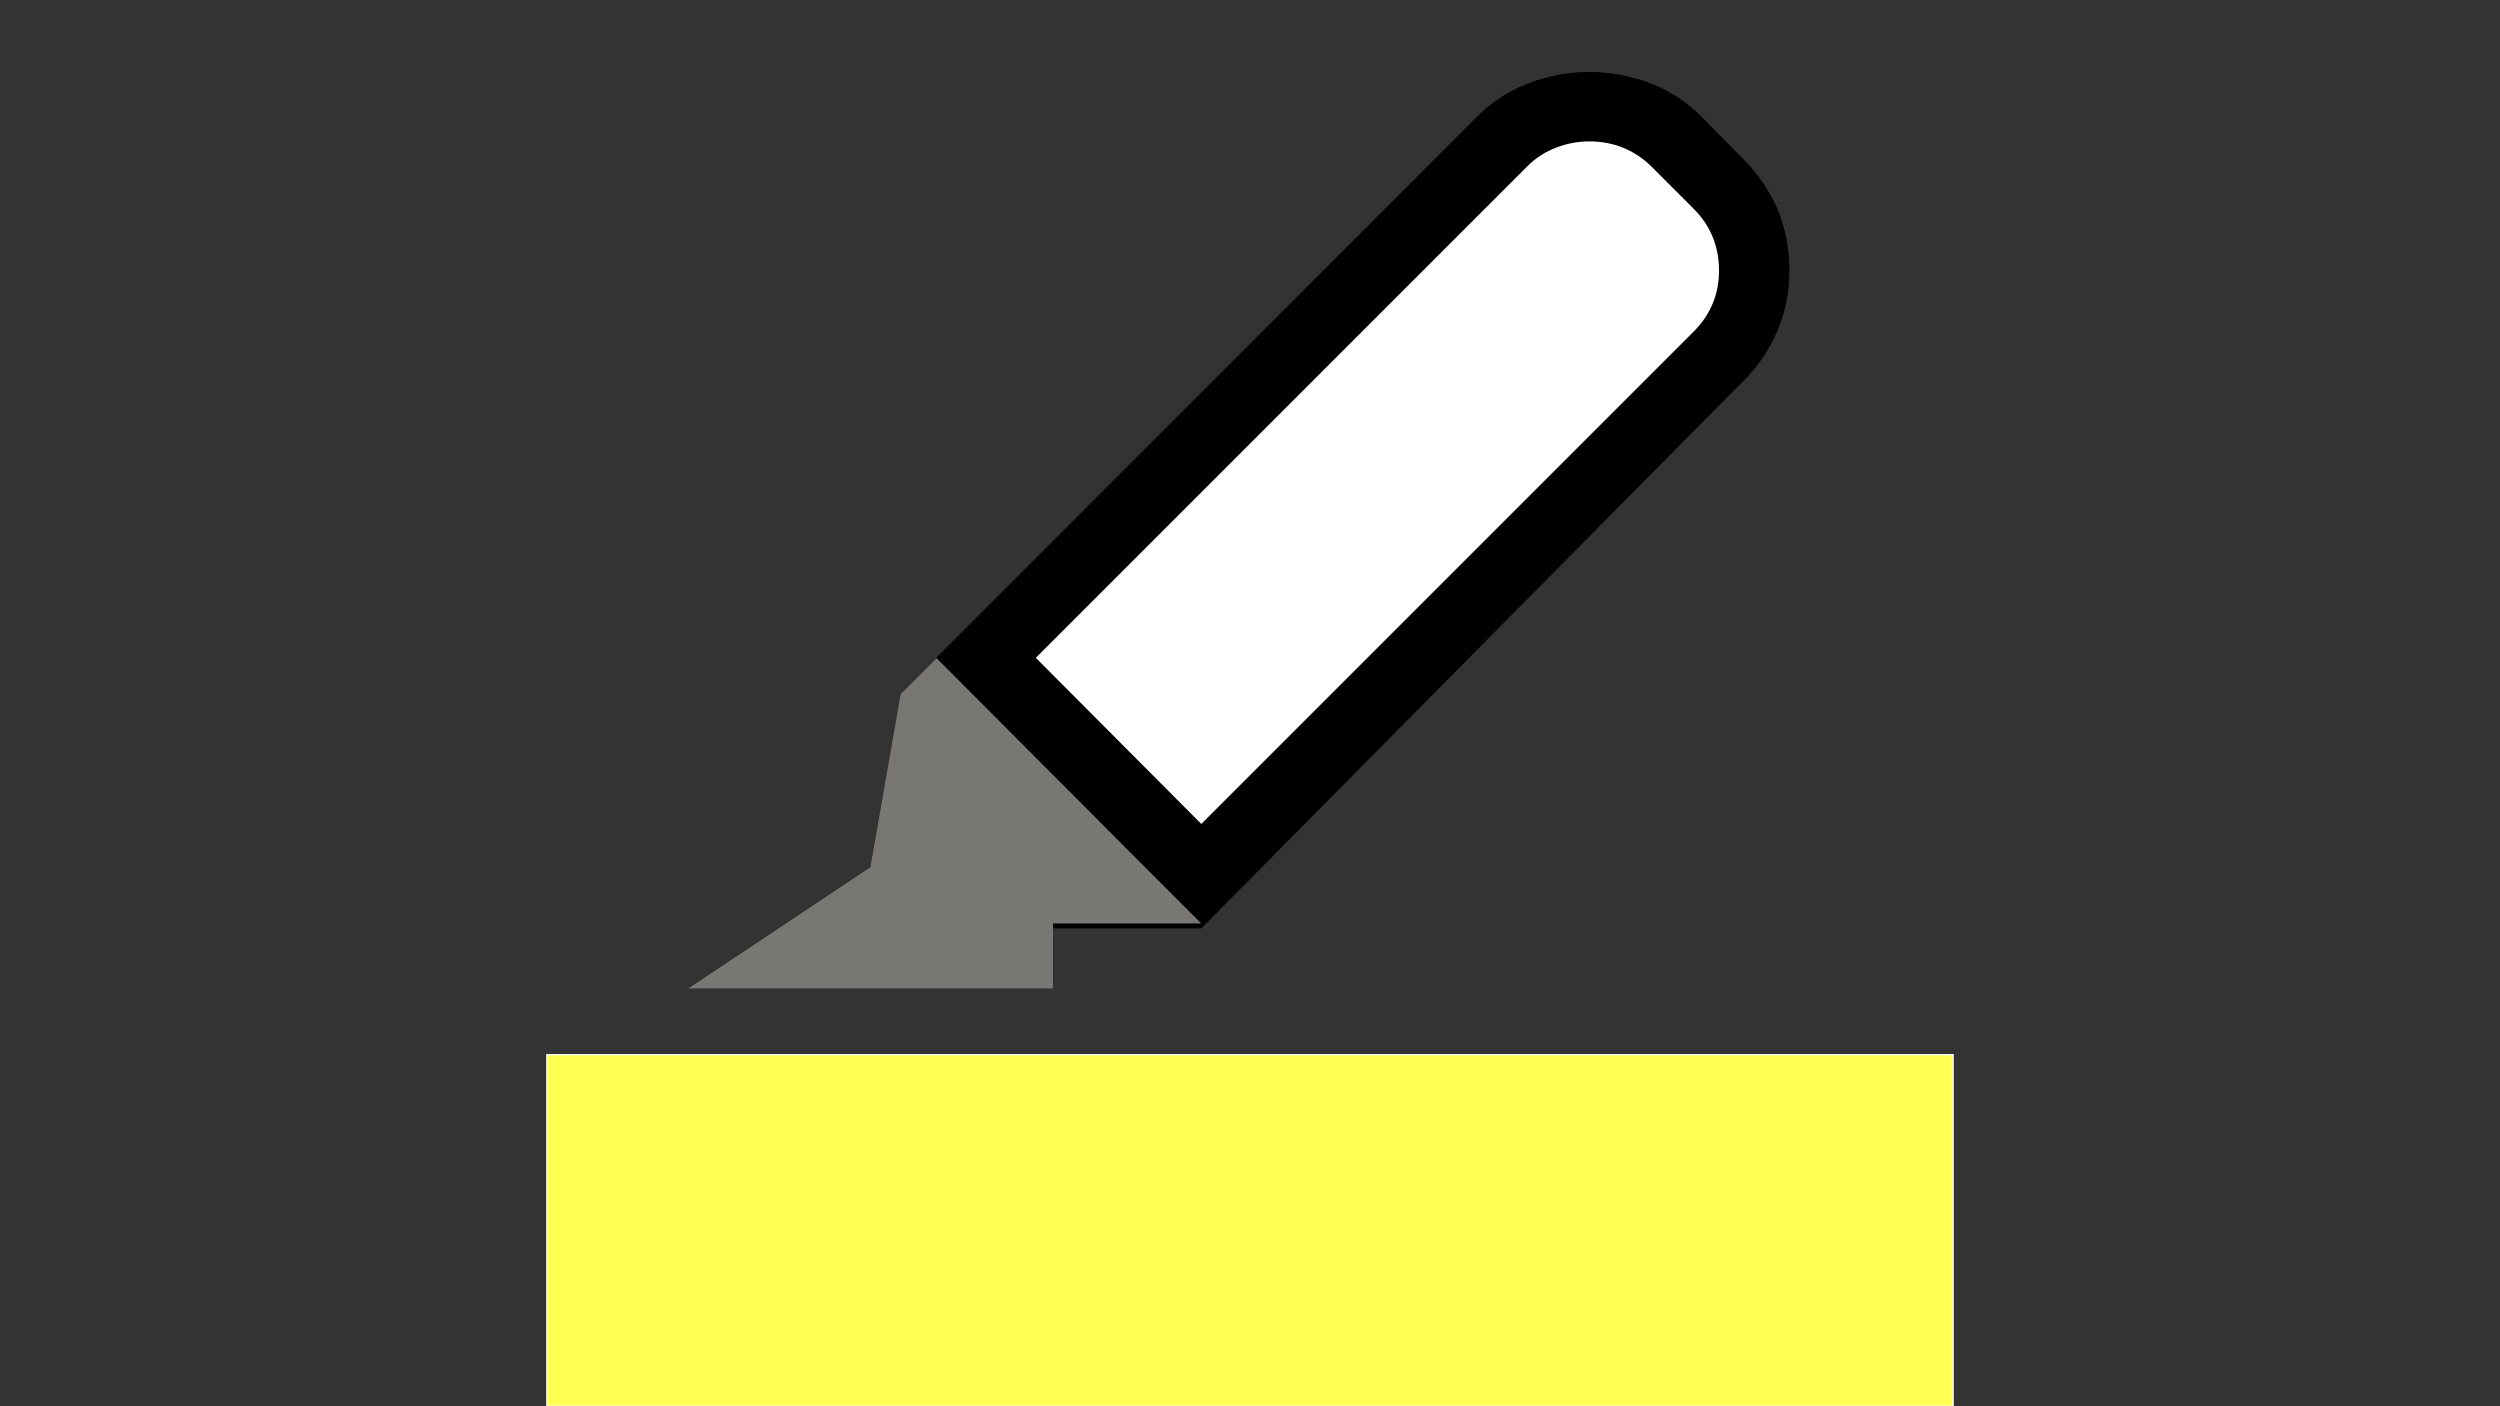 <?xml version="1.0" encoding="utf-8"?>
<!-- Generator: Adobe Illustrator 27.2.0, SVG Export Plug-In . SVG Version: 6.00 Build 0)  -->
<svg version="1.1" id="Calque_1" focusable="false" xmlns="http://www.w3.org/2000/svg" xmlns:xlink="http://www.w3.org/1999/xlink"
	 x="0px" y="0px" viewBox="0 0 1920 1080" style="enable-background:new 0 0 1920 1080;" xml:space="preserve">
<rect x="0" y="0" width="1920" height="1080" fill="#333333" stroke="none"/>
<style type="text/css">
	.st0{fill:#FFFF54;stroke:#FFFFFF;stroke-miterlimit:10;}
	.st1{fill:#797774;}
	.st2{fill:#FFFFFF;}
</style>
<path d="M1500,810v270H420V810 M808.7,759.4H528.1L668.4,666l23.2-132.9l443.5-444c11.2-11.2,24.4-19.7,39.6-25.3
	c14.8-5.6,30.1-8.4,45.9-8.4c15.5,0,30.8,2.8,45.9,8.4s28.3,14.1,39.6,25.3l32.7,33.2c11.2,11.2,20,24.1,26.4,38.5
	c6,14.8,9,30.4,9,46.9c0,16.2-3,31.5-9,45.9c-6.3,14.8-15.1,27.8-26.4,39L922.6,713H808.7 M795.5,505.2l127.1,127.6l378.1-378.1
	c13-13,19.5-28.7,19.5-46.9c0-18.6-6.5-34.5-19.5-47.5l-33.2-33.2c-13-12.3-28.7-18.5-46.9-18.5c-8.8,0-17.2,1.6-25.3,4.7
	c-8.4,3.2-15.8,7.9-22.1,14.2L795.5,505.2z"/>
<path d="M446.9,1053.1V836.9h1026.2v216.2H446.9z"/>
<path d="M1500,810v270H420V810 M1446.2,863.8H473.8v162.4h972.4V863.8z"/>
<path class="st0" d="M1500,810v270H420V810H1500z"/>
<path class="st1" d="M528.1,759.4L668.4,666l23.2-132.9l59.1-59.1l171.9,235.2H808.7v50.1H528.1V759.4z"/>
<path class="st2" d="M757,505.2l397.1-397.1c8.8-8.8,19-15.5,30.6-20s23.6-6.9,35.9-6.9s24.3,2.3,35.9,6.9
	c11.2,4.6,21.3,11.2,30.1,20l33.2,33.2c18.3,18.3,27.4,40.4,27.4,66.4c0,12.7-2.3,24.6-6.9,35.9c-4.9,11.2-11.8,21.3-20.6,30.1
	L922.6,670.8L757,505.2z"/>
<path d="M922.6,709.3L719,505.2l416.1-416.1c11.2-11.2,24.4-19.7,39.6-25.3c14.8-5.6,30.1-8.4,45.9-8.4s31.3,2.8,46.4,8.4
	c14.8,5.6,27.8,14.1,39,25.3l32.7,33.2c11.2,11.2,20,24.1,26.4,38.5c6,14.8,9,30.4,9,46.9c0,16.2-3,31.5-9,45.9
	c-6.3,14.8-15.1,27.8-26.4,39 M795.5,505.2l127.1,127.6l378.1-378.1c13-13,19.5-28.7,19.5-46.9c0-18.6-6.5-34.5-19.5-47.5
	l-33.2-33.2c-13-12.3-28.7-18.5-46.9-18.5c-8.8,0-17.2,1.6-25.3,4.7c-8.4,3.2-15.8,7.9-22.1,14.2L795.5,505.2z"/>
</svg>
